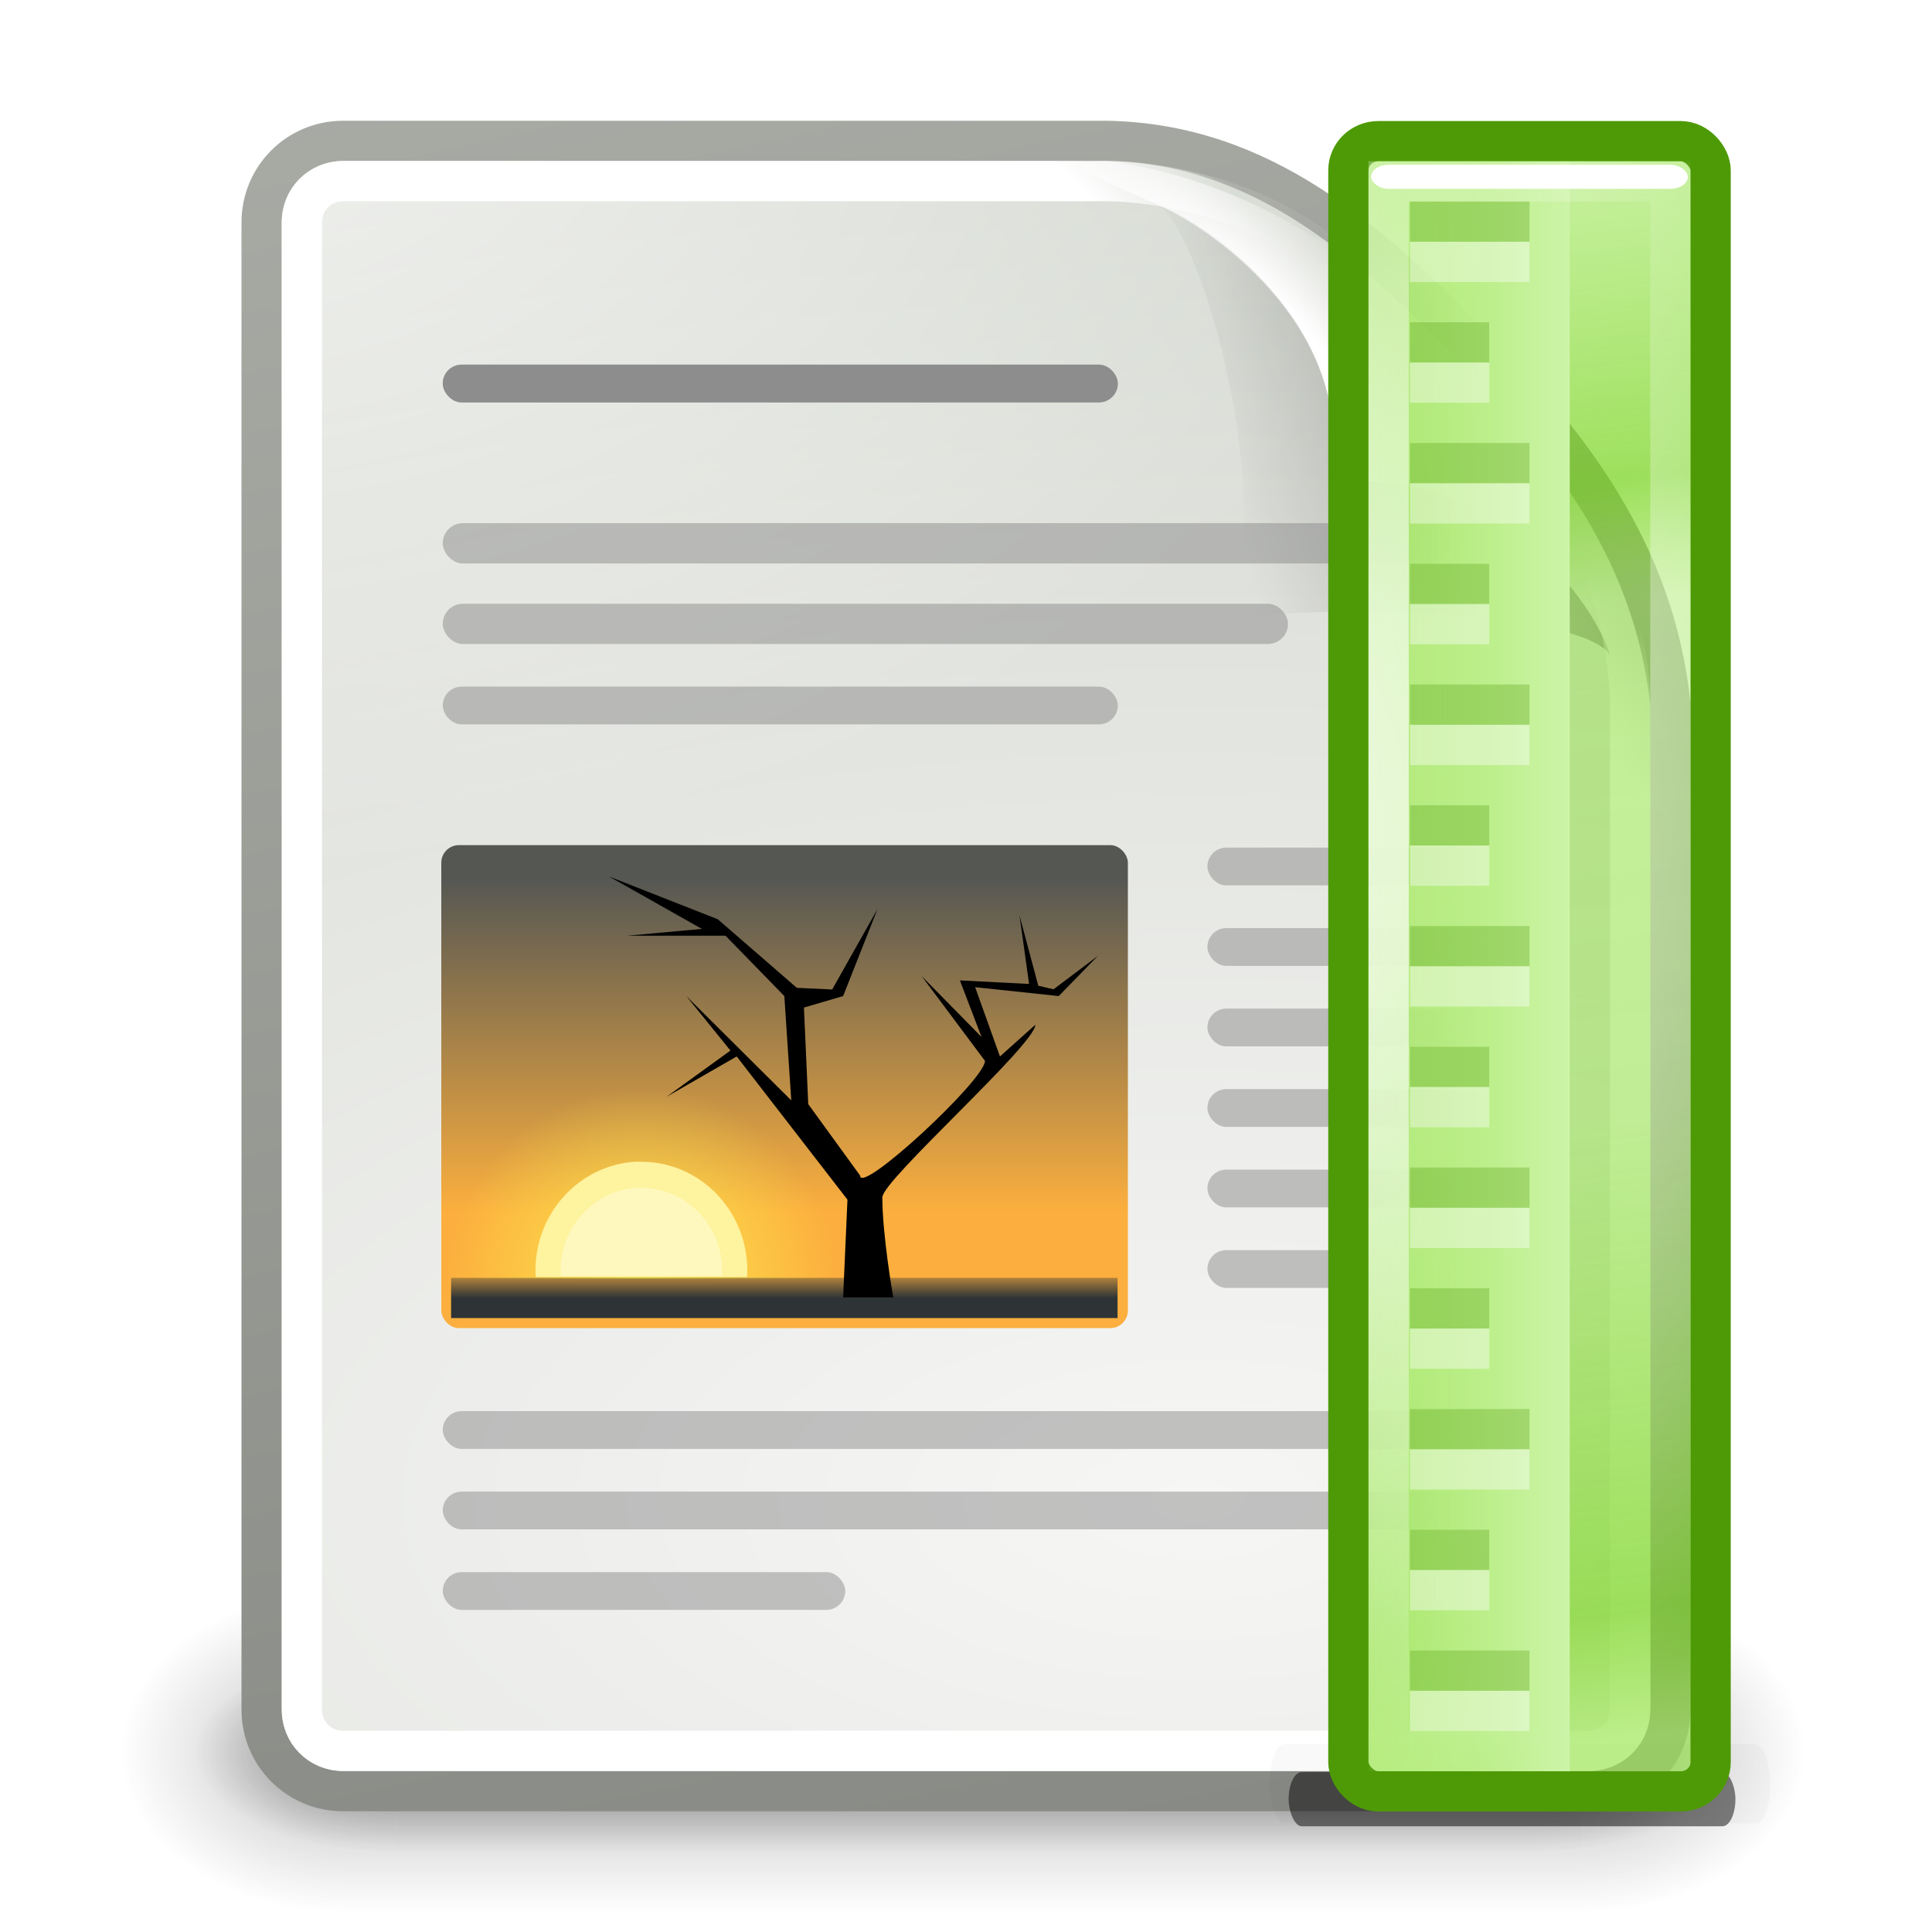 <?xml version="1.0" encoding="UTF-8" standalone="no"?>
<!-- Created with Inkscape (http://www.inkscape.org/) -->
<svg
   xmlns:dc="http://purl.org/dc/elements/1.1/"
   xmlns:cc="http://creativecommons.org/ns#"
   xmlns:rdf="http://www.w3.org/1999/02/22-rdf-syntax-ns#"
   xmlns:svg="http://www.w3.org/2000/svg"
   xmlns="http://www.w3.org/2000/svg"
   xmlns:xlink="http://www.w3.org/1999/xlink"
   xmlns:sodipodi="http://sodipodi.sourceforge.net/DTD/sodipodi-0.dtd"
   xmlns:inkscape="http://www.inkscape.org/namespaces/inkscape"
   inkscape:export-ydpi="240.00000"
   inkscape:export-xdpi="240.00000"
   inkscape:export-filename="/home/jimmac/gfx/novell/pdes/trunk/docs/BIGmime-text.png"
   sodipodi:docname="x-office-document-template.svg"
   sodipodi:docbase="/home/dobey/Projects/gnome-icon-theme/scalable/mimetypes"
   inkscape:version="0.46"
   sodipodi:version="0.32"
   id="svg249"
   height="48px"
   width="48px"
   inkscape:output_extension="org.inkscape.output.svg.inkscape">
  <defs
     id="defs3">
    <linearGradient
       inkscape:collect="always"
       id="linearGradient16974-5-1">
      <stop
         style="stop-color:#ffffff;stop-opacity:1;"
         offset="0"
         id="stop16976-6-1" />
      <stop
         style="stop-color:#ffffff;stop-opacity:0;"
         offset="1"
         id="stop16978-2-2" />
    </linearGradient>
    <radialGradient
       inkscape:collect="always"
       xlink:href="#linearGradient16974-5-1"
       id="radialGradient13387-0-4"
       gradientUnits="userSpaceOnUse"
       gradientTransform="matrix(5.088,-1.363,1.692,6.316,-5817.306,-2040.15)"
       cx="1141.059"
       cy="675.786"
       fx="1141.059"
       fy="675.786"
       r="4" />
    <linearGradient
       id="linearGradient7951-2-7">
      <stop
         id="stop7953-4-8"
         offset="0"
         style="stop-color:#cdf4a8;stop-opacity:1" />
      <stop
         style="stop-color:#bdef8c;stop-opacity:1"
         offset="0.145"
         id="stop7955-5-3" />
      <stop
         id="stop7957-9-1"
         offset="1"
         style="stop-color:#8ae234;stop-opacity:0" />
    </linearGradient>
    <linearGradient
       inkscape:collect="always"
       xlink:href="#linearGradient7951-2-7"
       id="linearGradient13385-3-4"
       gradientUnits="userSpaceOnUse"
       gradientTransform="matrix(0.25,0,0,0.179,880.998,483.429)"
       x1="1048.056"
       y1="1075.5"
       x2="993.558"
       y2="1075.5" />
    <linearGradient
       id="linearGradient14265-9-6">
      <stop
         style="stop-color:#8ae234;stop-opacity:0.622"
         offset="0"
         id="stop14267-6-3" />
      <stop
         id="stop14273-3-7"
         offset="0.227"
         style="stop-color:#73d216;stop-opacity:1;" />
      <stop
         style="stop-color:#8ae234;stop-opacity:0.713"
         offset="0.301"
         id="stop14275-2-1" />
      <stop
         id="stop15437-4-6"
         offset="0.613"
         style="stop-color:#7eda25;stop-opacity:0.687" />
      <stop
         id="stop14277-9-6"
         offset="0.922"
         style="stop-color:#73d216;stop-opacity:1;" />
      <stop
         style="stop-color:#a0e859;stop-opacity:1"
         offset="1"
         id="stop14269-5-8" />
    </linearGradient>
    <linearGradient
       inkscape:collect="always"
       xlink:href="#linearGradient14265-9-6"
       id="linearGradient13383-9-2"
       gradientUnits="userSpaceOnUse"
       gradientTransform="matrix(0.188,0,0,0.183,944.75,537.161)"
       x1="1031.5"
       y1="652"
       x2="1059.5"
       y2="869.165" />
    <filter
       inkscape:collect="always"
       id="filter17806-5-7"
       x="-0.066"
       width="1.132"
       y="-0.66"
       height="2.32">
      <feGaussianBlur
         inkscape:collect="always"
         stdDeviation="0.275"
         id="feGaussianBlur17808-2-0" />
    </filter>
    <filter
       inkscape:collect="always"
       id="filter17868-7-8"
       x="-0.109"
       width="1.219"
       y="-1.093"
       height="3.186">
      <feGaussianBlur
         inkscape:collect="always"
         stdDeviation="0.455"
         id="feGaussianBlur17870-8-1" />
    </filter>
    <inkscape:perspective
       sodipodi:type="inkscape:persp3d"
       inkscape:vp_x="0 : 24 : 1"
       inkscape:vp_y="0 : 1000 : 0"
       inkscape:vp_z="48 : 24 : 1"
       inkscape:persp3d-origin="24 : 16 : 1"
       id="perspective102" />
    <linearGradient
       inkscape:collect="always"
       xlink:href="#linearGradient4616"
       id="linearGradient6358"
       gradientUnits="userSpaceOnUse"
       gradientTransform="translate(102.477,-54.438)"
       x1="25.355"
       y1="34.007"
       x2="25.355"
       y2="32.409" />
    <radialGradient
       inkscape:collect="always"
       xlink:href="#linearGradient4928"
       id="radialGradient6356"
       gradientUnits="userSpaceOnUse"
       gradientTransform="matrix(1,-1.487184e-8,1.425535e-8,0.959,125.193,-52.862)"
       cx="-6.007"
       cy="32.837"
       fx="-6.007"
       fy="32.837"
       r="9.906" />
    <linearGradient
       inkscape:collect="always"
       xlink:href="#linearGradient2065"
       id="linearGradient6354"
       gradientUnits="userSpaceOnUse"
       gradientTransform="translate(138.477,-54.438)"
       x1="-11.986"
       y1="13.123"
       x2="-11.986"
       y2="29.727" />
    <linearGradient
       inkscape:collect="always"
       id="linearGradient3656">
      <stop
         style="stop-color:#ffffff;stop-opacity:1;"
         offset="0"
         id="stop3658" />
      <stop
         style="stop-color:#ffffff;stop-opacity:0;"
         offset="1"
         id="stop3660" />
    </linearGradient>
    <linearGradient
       inkscape:collect="always"
       xlink:href="#linearGradient3656"
       id="linearGradient6352"
       gradientUnits="userSpaceOnUse"
       x1="-26.754"
       y1="11.566"
       x2="-24.75"
       y2="9.688" />
    <linearGradient
       inkscape:collect="always"
       id="linearGradient3520">
      <stop
         style="stop-color:#000000;stop-opacity:0.413"
         offset="0"
         id="stop3522" />
      <stop
         style="stop-color:#000000;stop-opacity:0;"
         offset="1"
         id="stop3524" />
    </linearGradient>
    <linearGradient
       inkscape:collect="always"
       xlink:href="#linearGradient3520"
       id="linearGradient6350"
       gradientUnits="userSpaceOnUse"
       gradientTransform="matrix(0.922,0,0,0.919,-92.447,1.326)"
       x1="-18.589"
       y1="11.053"
       x2="-28.789"
       y2="14.07" />
    <linearGradient
       id="linearGradient3671">
      <stop
         style="stop-color:#ffffff;stop-opacity:1;"
         offset="0"
         id="stop3673" />
      <stop
         id="stop3691"
         offset="0.475"
         style="stop-color:#ffffff;stop-opacity:1;" />
      <stop
         style="stop-color:#ffffff;stop-opacity:0;"
         offset="1"
         id="stop3675" />
    </linearGradient>
    <radialGradient
       inkscape:collect="always"
       xlink:href="#linearGradient3671"
       id="radialGradient6348"
       gradientUnits="userSpaceOnUse"
       gradientTransform="matrix(0.407,-0.28,0.751,1.093,-115.185,-8.438)"
       cx="-26.305"
       cy="10.108"
       fx="-26.305"
       fy="10.108"
       r="7.042" />
    <linearGradient
       inkscape:collect="always"
       id="linearGradient3741">
      <stop
         style="stop-color:#ffffff;stop-opacity:1;"
         offset="0"
         id="stop3743" />
      <stop
         style="stop-color:#ffffff;stop-opacity:0;"
         offset="1"
         id="stop3745" />
    </linearGradient>
    <radialGradient
       inkscape:collect="always"
       xlink:href="#linearGradient3741"
       id="radialGradient6346"
       gradientUnits="userSpaceOnUse"
       gradientTransform="matrix(1.886,0,0,1.176,-3.544,-4.235)"
       cx="4"
       cy="5.3"
       fx="4"
       fy="5.3"
       r="17" />
    <linearGradient
       inkscape:collect="always"
       id="linearGradient3613">
      <stop
         style="stop-color:#888a85;stop-opacity:1"
         offset="0"
         id="stop3615" />
      <stop
         style="stop-color:#babdb6;stop-opacity:1"
         offset="1"
         id="stop3617" />
    </linearGradient>
    <linearGradient
       inkscape:collect="always"
       xlink:href="#linearGradient3613"
       id="linearGradient6344"
       gradientUnits="userSpaceOnUse"
       gradientTransform="translate(-90,0)"
       x1="-47.5"
       y1="49.021"
       x2="-62.75"
       y2="-22.502" />
    <linearGradient
       id="linearGradient3683">
      <stop
         id="stop3685"
         offset="0"
         style="stop-color:#f6f6f5;stop-opacity:1;" />
      <stop
         id="stop3689"
         offset="1"
         style="stop-color:#d3d7cf;stop-opacity:1" />
    </linearGradient>
    <radialGradient
       inkscape:collect="always"
       xlink:href="#linearGradient3683"
       id="radialGradient6342"
       gradientUnits="userSpaceOnUse"
       gradientTransform="matrix(3.996,0,0,1.935,0.621,-31.167)"
       cx="-30.25"
       cy="35.357"
       fx="-30.25"
       fy="35.357"
       r="18" />
    <linearGradient
       inkscape:collect="always"
       xlink:href="#linearGradient3702"
       id="linearGradient6340"
       gradientUnits="userSpaceOnUse"
       x1="25.058"
       y1="47.028"
       x2="25.058"
       y2="39.999" />
    <radialGradient
       inkscape:collect="always"
       xlink:href="#linearGradient3688"
       id="radialGradient6338"
       gradientUnits="userSpaceOnUse"
       gradientTransform="matrix(2.004,0,0,1.4,-20.012,-104.4)"
       cx="4.993"
       cy="43.5"
       fx="4.993"
       fy="43.5"
       r="2.5" />
    <radialGradient
       inkscape:collect="always"
       xlink:href="#linearGradient3688"
       id="radialGradient6336"
       gradientUnits="userSpaceOnUse"
       gradientTransform="matrix(2.004,0,0,1.4,27.988,-17.4)"
       cx="4.993"
       cy="43.5"
       fx="4.993"
       fy="43.5"
       r="2.5" />
    <linearGradient
       inkscape:collect="always"
       xlink:href="#linearGradient3702"
       id="linearGradient6334"
       gradientUnits="userSpaceOnUse"
       x1="25.058"
       y1="47.028"
       x2="25.058"
       y2="39.999" />
    <radialGradient
       inkscape:collect="always"
       xlink:href="#linearGradient3688"
       id="radialGradient6332"
       gradientUnits="userSpaceOnUse"
       gradientTransform="matrix(2.004,0,0,1.4,-20.012,-104.4)"
       cx="4.993"
       cy="43.5"
       fx="4.993"
       fy="43.5"
       r="2.5" />
    <radialGradient
       inkscape:collect="always"
       xlink:href="#linearGradient3688"
       id="radialGradient6330"
       gradientUnits="userSpaceOnUse"
       gradientTransform="matrix(2.004,0,0,1.4,27.988,-17.4)"
       cx="4.993"
       cy="43.5"
       fx="4.993"
       fy="43.5"
       r="2.5" />
    <linearGradient
       id="linearGradient2065"
       inkscape:collect="always">
      <stop
         id="stop2067"
         offset="0"
         style="stop-color:#555753" />
      <stop
         id="stop2069"
         offset="1"
         style="stop-color:#fcaf3e" />
    </linearGradient>
    <linearGradient
       id="linearGradient4928">
      <stop
         style="stop-color:#fce94f;stop-opacity:1;"
         offset="0"
         id="stop4930" />
      <stop
         style="stop-color:#fce94f;stop-opacity:0;"
         offset="1"
         id="stop4932" />
    </linearGradient>
    <linearGradient
       id="linearGradient4616"
       inkscape:collect="always">
      <stop
         id="stop4618"
         offset="0"
         style="stop-color:#2e3436;stop-opacity:1;" />
      <stop
         id="stop4620"
         offset="1"
         style="stop-color:#2e3436;stop-opacity:0;" />
    </linearGradient>
    <linearGradient
       id="linearGradient3702">
      <stop
         style="stop-color:black;stop-opacity:0;"
         offset="0"
         id="stop3704" />
      <stop
         id="stop3710"
         offset="0.5"
         style="stop-color:black;stop-opacity:1;" />
      <stop
         style="stop-color:black;stop-opacity:0;"
         offset="1"
         id="stop3706" />
    </linearGradient>
    <linearGradient
       inkscape:collect="always"
       id="linearGradient3688">
      <stop
         style="stop-color:black;stop-opacity:1;"
         offset="0"
         id="stop3690" />
      <stop
         style="stop-color:black;stop-opacity:0;"
         offset="1"
         id="stop3692" />
    </linearGradient>
  </defs>
  <sodipodi:namedview
     inkscape:window-y="150"
     inkscape:window-x="291"
     inkscape:window-height="872"
     inkscape:window-width="1051"
     inkscape:document-units="px"
     inkscape:grid-bbox="true"
     showgrid="true"
     inkscape:current-layer="layer6"
     inkscape:cy="26.116517"
     inkscape:cx="13.848473"
     inkscape:zoom="16"
     inkscape:pageshadow="2"
     inkscape:pageopacity="0.0"
     borderopacity="0.255"
     bordercolor="#666666"
     pagecolor="#ffffff"
     id="base"
     inkscape:showpageshadow="false">
    <inkscape:grid
       type="xygrid"
       id="grid12205" />
  </sodipodi:namedview>
  <g
     inkscape:groupmode="layer"
     id="layer6"
     inkscape:label="Shadow">
    <g
       style="display:inline"
       id="g11868"
       transform="translate(150,-240)">
      <g
         transform="translate(0,240)"
         id="g6083"
         style="display:inline">
        <rect
           style="opacity:0;fill:#000000;fill-opacity:1;stroke:none;stroke-width:1;stroke-miterlimit:4;stroke-dasharray:none;display:inline"
           id="rect6085"
           width="48"
           height="48"
           x="-150"
           y="0" />
        <g
           id="g6087">
          <g
             transform="matrix(1.046,0,0,0.889,-151.186,5.722)"
             inkscape:label="Shadow"
             id="g6089"
             style="opacity:0.656;display:inline">
            <g
               transform="matrix(1.053,0,0,1.286,-1.263,-13.429)"
               style="opacity:0.4"
               id="g6091">
              <rect
                 style="opacity:1;fill:url(#radialGradient6330);fill-opacity:1;stroke:none;stroke-width:1;stroke-linecap:round;stroke-linejoin:miter;stroke-miterlimit:4;stroke-dasharray:none;stroke-opacity:1"
                 id="rect6093"
                 width="5"
                 height="7"
                 x="38"
                 y="40" />
              <rect
                 style="opacity:1;fill:url(#radialGradient6332);fill-opacity:1;stroke:none;stroke-width:1;stroke-linecap:round;stroke-linejoin:miter;stroke-miterlimit:4;stroke-dasharray:none;stroke-opacity:1"
                 id="rect6095"
                 width="5"
                 height="7"
                 x="-10"
                 y="-47"
                 transform="scale(-1,-1)" />
              <rect
                 style="opacity:1;fill:url(#linearGradient6334);fill-opacity:1;stroke:none;stroke-width:1;stroke-linecap:round;stroke-linejoin:miter;stroke-miterlimit:4;stroke-dasharray:none;stroke-opacity:1"
                 id="rect6097"
                 width="28"
                 height="7"
                 x="10"
                 y="40" />
            </g>
          </g>
          <g
             transform="matrix(0.955,0,0,0.556,-148.988,19.889)"
             inkscape:label="Shadow"
             id="g6099"
             style="display:inline">
            <g
               transform="matrix(1.053,0,0,1.286,-1.263,-13.429)"
               style="opacity:0.4"
               id="g6101">
              <rect
                 style="opacity:1;fill:url(#radialGradient6336);fill-opacity:1;stroke:none;stroke-width:1;stroke-linecap:round;stroke-linejoin:miter;stroke-miterlimit:4;stroke-dasharray:none;stroke-opacity:1"
                 id="rect6103"
                 width="5"
                 height="7"
                 x="38"
                 y="40" />
              <rect
                 style="opacity:1;fill:url(#radialGradient6338);fill-opacity:1;stroke:none;stroke-width:1;stroke-linecap:round;stroke-linejoin:miter;stroke-miterlimit:4;stroke-dasharray:none;stroke-opacity:1"
                 id="rect6105"
                 width="5"
                 height="7"
                 x="-10"
                 y="-47"
                 transform="scale(-1,-1)" />
              <rect
                 style="opacity:1;fill:url(#linearGradient6340);fill-opacity:1;stroke:none;stroke-width:1;stroke-linecap:round;stroke-linejoin:miter;stroke-miterlimit:4;stroke-dasharray:none;stroke-opacity:1"
                 id="rect6107"
                 width="28"
                 height="7"
                 x="10"
                 y="40" />
            </g>
          </g>
          <path
             sodipodi:nodetypes="ccsccccccc"
             id="path6109"
             d="M -141.476,3.5 C -141.476,3.5 -124,3.5 -122.5,3.5 C -118.623,3.573 -116,6 -113.5,8.5 C -111,11 -108.892,13.753 -108.5,17.5 C -108.5,19 -108.5,42.476 -108.5,42.476 C -108.5,43.597 -109.403,44.5 -110.524,44.5 L -141.476,44.5 C -142.597,44.5 -143.5,43.597 -143.5,42.476 L -143.5,5.524 C -143.5,4.403 -142.597,3.5 -141.476,3.5 z"
             style="fill:url(#radialGradient6342);fill-opacity:1;stroke:url(#linearGradient6344);stroke-width:1;stroke-miterlimit:4;display:inline" />
          <path
             transform="translate(-150,0)"
             d="M 8.531,4 C 7.673,4 7,4.673 7,5.531 L 7,42.469 C 7,43.327 7.673,44 8.531,44 L 39.469,44 C 40.327,44 41,43.327 41,42.469 C 41,42.469 41,19 41,17.5 C 41,16.108 40.513,13.201 38.656,11.344 C 36.656,9.344 35.656,8.344 33.656,6.344 C 31.799,4.487 28.892,4 27.5,4 C 26,4 8.531,4 8.531,4 z"
             id="path6111"
             style="opacity:0.68;fill:url(#radialGradient6346);fill-opacity:1;stroke:none;stroke-width:1;stroke-miterlimit:4;display:inline"
             inkscape:original="M 8.53125 3.5 C 7.410033 3.5 6.5 4.4100329 6.5 5.53125 L 6.5 42.46875 C 6.5 43.589967 7.4100329 44.5 8.53125 44.5 L 39.46875 44.5 C 40.589967 44.5 41.5 43.589966 41.5 42.46875 C 41.5 42.46875 41.5 19 41.5 17.5 C 41.5 16 41 13 39 11 C 37 9 36 8 34 6 C 32 4 29 3.5 27.5 3.5 C 26 3.5 8.5312499 3.5 8.53125 3.5 z "
             inkscape:radius="-0.4861359"
             sodipodi:type="inkscape:offset" />
          <path
             sodipodi:nodetypes="ccccczc"
             id="path6113"
             d="M -122.5,4 C -123.889,4 -122.542,4.497 -121.156,5.125 C -119.77,5.753 -116.183,8.34 -117,12 C -112.677,11.569 -110.321,15.122 -110,16.281 C -109.679,17.44 -109,18.889 -109,17.5 C -108.972,13.694 -111.845,11.068 -113.844,8.844 C -115.842,6.619 -118.846,4.477 -122.5,4 z"
             style="fill:url(#radialGradient6348);fill-opacity:1;stroke:none;stroke-width:1;stroke-miterlimit:4;display:inline" />
          <path
             sodipodi:nodetypes="ccccc"
             id="path6115"
             d="M -121.399,5.014 C -120.477,5.014 -118.391,11.21 -119.313,15.344 C -115.018,14.916 -110.46,15.432 -110,16.281 C -110.321,15.122 -112.677,11.569 -117,12 C -116.135,8.125 -120.187,5.383 -121.399,5.014 z"
             style="opacity:0.879;fill:url(#linearGradient6350);fill-opacity:1;stroke:none;stroke-width:1;stroke-miterlimit:4;display:inline" />
          <path
             transform="translate(-90,0)"
             d="M -51.469,4.5 C -52.052,4.5 -52.5,4.948 -52.5,5.531 L -52.5,42.469 C -52.5,43.052 -52.052,43.5 -51.469,43.5 L -20.531,43.5 C -19.948,43.5 -19.5,43.052 -19.5,42.469 C -19.5,42.469 -19.5,19 -19.5,17.5 C -19.5,16.221 -19.98,13.395 -21.688,11.688 C -23.688,9.688 -24.688,8.688 -26.688,6.688 C -28.395,4.98 -31.221,4.5 -32.5,4.5 C -34,4.5 -51.469,4.5 -51.469,4.5 z"
             id="path6117"
             style="fill:none;fill-opacity:1;stroke:url(#linearGradient6352);stroke-width:1;stroke-miterlimit:4;display:inline"
             inkscape:original="M -51.46875 3.5 C -52.589967 3.5 -53.5 4.4100329 -53.5 5.53125 L -53.5 42.46875 C -53.5 43.589967 -52.589966 44.5 -51.46875 44.5 L -20.53125 44.5 C -19.410033 44.5 -18.5 43.589966 -18.5 42.46875 C -18.5 42.46875 -18.5 19 -18.5 17.5 C -18.5 16 -19 13 -21 11 C -23 9 -24 8 -26 6 C -28 4 -31 3.5 -32.5 3.5 C -34 3.5 -51.468749 3.5 -51.46875 3.5 z "
             inkscape:radius="-0.99436891"
             sodipodi:type="inkscape:offset" />
        </g>
      </g>
      <g
         transform="translate(0,-60)"
         id="g6119">
        <g
           id="g6121"
           transform="translate(-150,299.997)">
          <rect
             ry="0.469"
             rx="0.469"
             inkscape:r_cy="true"
             inkscape:r_cx="true"
             y="9.062"
             x="11"
             height="0.938"
             width="16.772"
             id="rect6123"
             style="opacity:0.511;fill:#8d8d8d;fill-opacity:1;fill-rule:evenodd;stroke:none;stroke-width:1px;stroke-linecap:round;stroke-linejoin:round;marker:none;marker-start:none;marker-mid:none;marker-end:none;stroke-miterlimit:4;stroke-dasharray:none;stroke-dashoffset:0;stroke-opacity:1;visibility:visible;display:inline;overflow:visible" />
          <rect
             ry="0.501"
             rx="0.501"
             inkscape:r_cy="true"
             inkscape:r_cx="true"
             y="13"
             x="11"
             height="1.003"
             width="25"
             id="rect6127"
             style="opacity:0.511;fill:#8d8d8d;fill-opacity:1;fill-rule:evenodd;stroke:none;stroke-width:1px;stroke-linecap:round;stroke-linejoin:round;marker:none;marker-start:none;marker-mid:none;marker-end:none;stroke-miterlimit:4;stroke-dasharray:none;stroke-dashoffset:0;stroke-opacity:1;visibility:visible;display:inline;overflow:visible" />
          <rect
             style="opacity:0.511;fill:#8d8d8d;fill-opacity:1;fill-rule:evenodd;stroke:none;stroke-width:1px;stroke-linecap:round;stroke-linejoin:round;marker:none;marker-start:none;marker-mid:none;marker-end:none;stroke-miterlimit:4;stroke-dasharray:none;stroke-dashoffset:0;stroke-opacity:1;visibility:visible;display:inline;overflow:visible"
             id="rect6129"
             width="21"
             height="1"
             x="11"
             y="15.003"
             inkscape:r_cx="true"
             inkscape:r_cy="true"
             rx="0.5"
             ry="0.5" />
          <rect
             style="opacity:0.511;fill:#8d8d8d;fill-opacity:1;fill-rule:evenodd;stroke:none;stroke-width:1px;stroke-linecap:round;stroke-linejoin:round;marker:none;marker-start:none;marker-mid:none;marker-end:none;stroke-miterlimit:4;stroke-dasharray:none;stroke-dashoffset:0;stroke-opacity:1;visibility:visible;display:inline;overflow:visible"
             id="rect6131"
             width="16.772"
             height="0.938"
             x="11"
             y="17.062"
             inkscape:r_cx="true"
             inkscape:r_cy="true"
             rx="0.469"
             ry="0.469" />
          <rect
             ry="0.469"
             rx="0.469"
             inkscape:r_cy="true"
             inkscape:r_cx="true"
             y="35.062"
             x="11"
             height="0.938"
             width="27"
             id="rect6133"
             style="opacity:0.511;fill:#8d8d8d;fill-opacity:1;fill-rule:evenodd;stroke:none;stroke-width:1px;stroke-linecap:round;stroke-linejoin:round;marker:none;marker-start:none;marker-mid:none;marker-end:none;stroke-miterlimit:4;stroke-dasharray:none;stroke-dashoffset:0;stroke-opacity:1;visibility:visible;display:inline;overflow:visible" />
          <rect
             style="opacity:0.511;fill:#8d8d8d;fill-opacity:1;fill-rule:evenodd;stroke:none;stroke-width:1px;stroke-linecap:round;stroke-linejoin:round;marker:none;marker-start:none;marker-mid:none;marker-end:none;stroke-miterlimit:4;stroke-dasharray:none;stroke-dashoffset:0;stroke-opacity:1;visibility:visible;display:inline;overflow:visible"
             id="rect6135"
             width="27"
             height="0.938"
             x="11"
             y="37.062"
             inkscape:r_cx="true"
             inkscape:r_cy="true"
             rx="0.469"
             ry="0.469" />
          <rect
             ry="0.469"
             rx="0.469"
             inkscape:r_cy="true"
             inkscape:r_cx="true"
             y="39.062"
             x="11"
             height="0.938"
             width="10"
             id="rect6137"
             style="opacity:0.511;fill:#8d8d8d;fill-opacity:1;fill-rule:evenodd;stroke:none;stroke-width:1px;stroke-linecap:round;stroke-linejoin:round;marker:none;marker-start:none;marker-mid:none;marker-end:none;stroke-miterlimit:4;stroke-dasharray:none;stroke-dashoffset:0;stroke-opacity:1;visibility:visible;display:inline;overflow:visible" />
        </g>
        <g
           inkscape:r_cy="true"
           inkscape:r_cx="true"
           transform="matrix(0.306,0,0,1,-123.368,297.997)"
           id="g6139">
          <rect
             style="opacity:0.511;fill:#8d8d8d;fill-opacity:1;fill-rule:evenodd;stroke:none;stroke-width:1px;stroke-linecap:round;stroke-linejoin:round;marker:none;marker-start:none;marker-mid:none;marker-end:none;stroke-miterlimit:4;stroke-dasharray:none;stroke-dashoffset:0;stroke-opacity:1;visibility:visible;display:inline;overflow:visible"
             id="rect6141"
             width="26.125"
             height="0.938"
             x="11"
             y="23.062"
             inkscape:r_cx="true"
             inkscape:r_cy="true"
             rx="1.531"
             ry="0.469" />
          <rect
             ry="0.469"
             rx="1.531"
             inkscape:r_cy="true"
             inkscape:r_cx="true"
             y="25.062"
             x="11"
             height="0.938"
             width="26.125"
             id="rect6143"
             style="opacity:0.511;fill:#8d8d8d;fill-opacity:1;fill-rule:evenodd;stroke:none;stroke-width:1px;stroke-linecap:round;stroke-linejoin:round;marker:none;marker-start:none;marker-mid:none;marker-end:none;stroke-miterlimit:4;stroke-dasharray:none;stroke-dashoffset:0;stroke-opacity:1;visibility:visible;display:inline;overflow:visible" />
          <rect
             ry="0.469"
             rx="1.531"
             inkscape:r_cy="true"
             inkscape:r_cx="true"
             y="27.062"
             x="11"
             height="0.938"
             width="26.125"
             id="rect6145"
             style="opacity:0.511;fill:#8d8d8d;fill-opacity:1;fill-rule:evenodd;stroke:none;stroke-width:1px;stroke-linecap:round;stroke-linejoin:round;marker:none;marker-start:none;marker-mid:none;marker-end:none;stroke-miterlimit:4;stroke-dasharray:none;stroke-dashoffset:0;stroke-opacity:1;visibility:visible;display:inline;overflow:visible" />
          <rect
             style="opacity:0.511;fill:#8d8d8d;fill-opacity:1;fill-rule:evenodd;stroke:none;stroke-width:1px;stroke-linecap:round;stroke-linejoin:round;marker:none;marker-start:none;marker-mid:none;marker-end:none;stroke-miterlimit:4;stroke-dasharray:none;stroke-dashoffset:0;stroke-opacity:1;visibility:visible;display:inline;overflow:visible"
             id="rect6147"
             width="26.125"
             height="0.938"
             x="11"
             y="29.062"
             inkscape:r_cx="true"
             inkscape:r_cy="true"
             rx="1.531"
             ry="0.469" />
          <rect
             style="opacity:0.511;fill:#8d8d8d;fill-opacity:1;fill-rule:evenodd;stroke:none;stroke-width:1px;stroke-linecap:round;stroke-linejoin:round;marker:none;marker-start:none;marker-mid:none;marker-end:none;stroke-miterlimit:4;stroke-dasharray:none;stroke-dashoffset:0;stroke-opacity:1;visibility:visible;display:inline;overflow:visible"
             id="rect6149"
             width="26.125"
             height="0.938"
             x="11"
             y="31.062"
             inkscape:r_cx="true"
             inkscape:r_cy="true"
             rx="1.531"
             ry="0.469" />
          <rect
             ry="0.469"
             rx="1.531"
             inkscape:r_cy="true"
             inkscape:r_cx="true"
             y="33.062"
             x="11"
             height="0.938"
             width="12.83"
             id="rect6151"
             style="opacity:0.511;fill:#8d8d8d;fill-opacity:1;fill-rule:evenodd;stroke:none;stroke-width:1px;stroke-linecap:round;stroke-linejoin:round;marker:none;marker-start:none;marker-mid:none;marker-end:none;stroke-miterlimit:4;stroke-dasharray:none;stroke-dashoffset:0;stroke-opacity:1;visibility:visible;display:inline;overflow:visible" />
        </g>
        <g
           inkscape:r_cy="true"
           inkscape:r_cx="true"
           transform="matrix(0.487,0,0,0.5,-192.108,342.466)"
           id="g6153">
          <rect
             inkscape:r_cy="true"
             inkscape:r_cx="true"
             style="fill:url(#linearGradient6354);fill-opacity:1;stroke:none;stroke-width:1;stroke-linecap:round;stroke-linejoin:round;stroke-miterlimit:4;stroke-dasharray:none;stroke-dashoffset:0;stroke-opacity:1"
             id="rect6155"
             width="35.027"
             height="24"
             x="108.977"
             y="-42.938"
             rx="0.898"
             ry="0.875" />
          <path
             style="fill:url(#radialGradient6356);fill-opacity:1;fill-rule:evenodd;stroke:none;stroke-width:1;stroke-linecap:round;stroke-linejoin:round;marker:none;marker-start:none;marker-mid:none;marker-end:none;stroke-miterlimit:4;stroke-dasharray:none;stroke-dashoffset:0;stroke-opacity:1;visibility:visible;display:inline;overflow:visible"
             d="M 118.561,-31.886 C 113.392,-31.559 109.28,-27.231 109.28,-21.98 C 109.28,-21.777 109.299,-21.586 109.311,-21.386 L 129.061,-21.386 C 129.073,-21.586 129.092,-21.777 129.092,-21.98 C 129.092,-27.445 124.65,-31.886 119.186,-31.886 C 118.972,-31.886 118.771,-31.9 118.561,-31.886 z"
             id="path6157"
             inkscape:r_cx="true"
             inkscape:r_cy="true" />
          <rect
             inkscape:r_cy="true"
             inkscape:r_cx="true"
             style="fill:url(#linearGradient6358);fill-opacity:1;stroke:none;stroke-width:1;stroke-linecap:round;stroke-linejoin:round;stroke-miterlimit:4;stroke-dasharray:none;stroke-dashoffset:0;stroke-opacity:1"
             id="rect6159"
             width="34"
             height="2"
             x="109.477"
             y="-21.438"
             rx="0"
             ry="0" />
          <path
             inkscape:r_cy="true"
             inkscape:r_cx="true"
             style="fill:#000000;fill-opacity:1;fill-rule:evenodd;stroke:none;stroke-width:1px;stroke-linecap:butt;stroke-linejoin:miter;stroke-opacity:1"
             d="M 132.033,-20.466 C 132.033,-20.466 131.477,-23.549 131.477,-25.438 C 131.492,-26.3 139.264,-33.013 139.284,-34.013 L 137.477,-32.438 L 136.212,-35.88 L 140.477,-35.438 L 142.477,-37.438 L 140.212,-35.775 L 139.433,-35.952 L 138.477,-39.438 L 138.963,-36.04 L 135.433,-36.217 L 136.538,-33.405 L 133.477,-36.438 L 136.714,-32.217 C 136.714,-31.275 130.334,-25.528 130.344,-26.519 L 127.698,-30.068 L 127.477,-34.867 L 129.477,-35.438 L 131.229,-39.759 L 128.919,-35.766 L 127.116,-35.847 L 123.08,-39.256 L 117.538,-41.378 L 122.272,-38.775 L 118.477,-38.438 L 123.477,-38.438 L 126.477,-35.438 L 126.831,-30.256 L 121.477,-35.438 L 123.728,-32.731 L 120.477,-30.438 L 124.048,-32.438 L 129.698,-25.322 L 129.477,-20.466 L 132.033,-20.466 z"
             id="path6161"
             sodipodi:nodetypes="cccccccccccccccccccccccccccccccccccc" />
          <path
             inkscape:r_cy="true"
             inkscape:r_cx="true"
             id="path6163"
             d="M 118.845,-27.205 C 116.024,-27.026 113.78,-24.664 113.78,-21.799 C 113.78,-21.688 113.791,-21.584 113.797,-21.475 L 124.574,-21.475 C 124.581,-21.584 124.591,-21.688 124.591,-21.799 C 124.591,-24.781 122.168,-27.205 119.186,-27.205 C 119.069,-27.205 118.959,-27.212 118.845,-27.205 z"
             style="fill:#fef39e;fill-opacity:1;fill-rule:evenodd;stroke:none;stroke-width:1;stroke-linecap:round;stroke-linejoin:round;marker:none;marker-start:none;marker-mid:none;marker-end:none;stroke-miterlimit:4;stroke-dasharray:none;stroke-dashoffset:0;stroke-opacity:1;visibility:visible;display:inline;overflow:visible" />
          <path
             style="fill:#fffbd7;fill-opacity:0.557;fill-rule:evenodd;stroke:none;stroke-width:1;stroke-linecap:round;stroke-linejoin:round;marker:none;marker-start:none;marker-mid:none;marker-end:none;stroke-miterlimit:4;stroke-dasharray:none;stroke-dashoffset:0;stroke-opacity:1;visibility:visible;display:inline;overflow:visible"
             d="M 118.926,-25.906 C 116.775,-25.77 115.063,-23.969 115.063,-21.784 C 115.063,-21.699 115.071,-21.62 115.076,-21.536 L 123.295,-21.536 C 123.3,-21.62 123.308,-21.699 123.308,-21.784 C 123.308,-24.058 121.46,-25.906 119.186,-25.906 C 119.097,-25.906 119.013,-25.912 118.926,-25.906 z"
             id="path6165"
             inkscape:r_cx="true"
             inkscape:r_cy="true" />
        </g>
      </g>
      <rect
         ry="0.469"
         rx="0.469"
         inkscape:r_cy="true"
         inkscape:r_cx="true"
         y="249.06"
         x="-139"
         height="0.938"
         width="16.772"
         id="rect6823"
         style="opacity:1;fill:#8d8d8d;fill-opacity:1;fill-rule:evenodd;stroke:none;stroke-width:1px;stroke-linecap:round;stroke-linejoin:round;marker:none;marker-start:none;marker-mid:none;marker-end:none;stroke-miterlimit:4;stroke-dasharray:none;stroke-dashoffset:0;stroke-opacity:1;visibility:visible;display:inline;overflow:visible" />
    </g>
    <g
       style="display:inline;enable-background:new"
       id="g17894"
       transform="translate(-1104,-652.993)">
      <g
         transform="translate(-80,0)"
         style="opacity:0.5"
         id="g17872">
        <rect
           style="opacity:0.204;fill:#000000;fill-opacity:1;stroke:none;display:inline;filter:url(#filter17868-7-8)"
           id="rect17810"
           width="10"
           height="1"
           x="1217"
           y="697"
           rx="0.292"
           ry="1"
           transform="matrix(1.244,0,0,1.972,-298.405,-678.16)" />
        <rect
           style="fill:#000000;fill-opacity:1;stroke:none;filter:url(#filter17806-5-7)"
           id="rect17796"
           width="10"
           height="1"
           x="1217"
           y="697"
           rx="0.292"
           ry="1"
           transform="matrix(1.11,0,0,1.346,-134.854,-241.142)" />
      </g>
      <g
         id="g16982">
        <rect
           style="opacity:0.7;fill:url(#linearGradient13383-9-2);fill-opacity:1;stroke:none"
           id="rect16639"
           width="9"
           height="41"
           x="1137.5"
           y="656.5"
           rx="0.744"
           ry="0.726" />
        <rect
           style="fill:url(#linearGradient13385-3-4);fill-opacity:1;stroke:none;display:inline"
           id="rect16641"
           width="5"
           height="40"
           x="1138"
           y="657"
           rx="0"
           ry="0"
           clip-path="none"
           mask="none" />
        <rect
           style="fill:none;stroke:#4e9a06;stroke-width:1;stroke-linecap:square;stroke-linejoin:miter;stroke-miterlimit:4;stroke-dasharray:none;stroke-opacity:1;display:inline"
           id="rect16899"
           width="9"
           height="41"
           x="1137.5"
           y="656.5"
           rx="0.744"
           ry="0.726" />
        <g
           id="g16929"
           transform="translate(0,-1)"
           style="opacity:0.3">
          <rect
             ry="0"
             rx="0"
             y="659"
             x="1139.031"
             height="1"
             width="2.969"
             id="rect16903"
             style="fill:#4e9a06;fill-opacity:1;stroke:none" />
          <rect
             ry="0"
             rx="0"
             y="662"
             x="1139.031"
             height="1"
             width="1.969"
             id="rect16905"
             style="fill:#4e9a06;fill-opacity:1;stroke:none;display:inline" />
          <rect
             ry="0"
             rx="0"
             y="665"
             x="1139.031"
             height="1"
             width="2.969"
             id="rect16907"
             style="fill:#4e9a06;fill-opacity:1;stroke:none;display:inline" />
          <rect
             ry="0"
             rx="0"
             y="668"
             x="1139.031"
             height="1"
             width="1.969"
             id="rect16909"
             style="fill:#4e9a06;fill-opacity:1;stroke:none;display:inline" />
          <rect
             ry="0"
             rx="0"
             y="671"
             x="1139.031"
             height="1"
             width="2.969"
             id="rect16911"
             style="fill:#4e9a06;fill-opacity:1;stroke:none;display:inline" />
          <rect
             ry="0"
             rx="0"
             y="674"
             x="1139.031"
             height="1"
             width="1.969"
             id="rect16913"
             style="fill:#4e9a06;fill-opacity:1;stroke:none;display:inline" />
          <rect
             ry="0"
             rx="0"
             y="677"
             x="1139.031"
             height="1"
             width="2.969"
             id="rect16915"
             style="fill:#4e9a06;fill-opacity:1;stroke:none;display:inline" />
          <rect
             ry="0"
             rx="0"
             y="680"
             x="1139.031"
             height="1"
             width="1.969"
             id="rect16917"
             style="fill:#4e9a06;fill-opacity:1;stroke:none;display:inline" />
          <rect
             ry="0"
             rx="0"
             y="683"
             x="1139.031"
             height="1"
             width="2.969"
             id="rect16919"
             style="fill:#4e9a06;fill-opacity:1;stroke:none;display:inline" />
          <rect
             ry="0"
             rx="0"
             y="686"
             x="1139.031"
             height="1"
             width="1.969"
             id="rect16921"
             style="fill:#4e9a06;fill-opacity:1;stroke:none;display:inline" />
          <rect
             ry="0"
             rx="0"
             y="689"
             x="1139.031"
             height="1"
             width="2.969"
             id="rect16923"
             style="fill:#4e9a06;fill-opacity:1;stroke:none;display:inline" />
          <rect
             ry="0"
             rx="0"
             y="692"
             x="1139.031"
             height="1"
             width="1.969"
             id="rect16925"
             style="fill:#4e9a06;fill-opacity:1;stroke:none;display:inline" />
          <rect
             ry="0"
             rx="0"
             y="695"
             x="1139.031"
             height="1"
             width="2.969"
             id="rect16927"
             style="fill:#4e9a06;fill-opacity:1;stroke:none;display:inline" />
        </g>
        <g
           style="opacity:0.4;fill:#ffffff;display:inline"
           id="g16944">
          <rect
             ry="0"
             rx="0"
             y="659"
             x="1139.031"
             height="1"
             width="2.969"
             id="rect16946"
             style="fill:#ffffff;fill-opacity:1;stroke:none" />
          <rect
             ry="0"
             rx="0"
             y="662"
             x="1139.031"
             height="1"
             width="1.969"
             id="rect16948"
             style="fill:#ffffff;fill-opacity:1;stroke:none;display:inline" />
          <rect
             ry="0"
             rx="0"
             y="665"
             x="1139.031"
             height="1"
             width="2.969"
             id="rect16950"
             style="fill:#ffffff;fill-opacity:1;stroke:none;display:inline" />
          <rect
             ry="0"
             rx="0"
             y="668"
             x="1139.031"
             height="1"
             width="1.969"
             id="rect16952"
             style="fill:#ffffff;fill-opacity:1;stroke:none;display:inline" />
          <rect
             ry="0"
             rx="0"
             y="671"
             x="1139.031"
             height="1"
             width="2.969"
             id="rect16954"
             style="fill:#ffffff;fill-opacity:1;stroke:none;display:inline" />
          <rect
             ry="0"
             rx="0"
             y="674"
             x="1139.031"
             height="1"
             width="1.969"
             id="rect16956"
             style="fill:#ffffff;fill-opacity:1;stroke:none;display:inline" />
          <rect
             ry="0"
             rx="0"
             y="677"
             x="1139.031"
             height="1"
             width="2.969"
             id="rect16958"
             style="fill:#ffffff;fill-opacity:1;stroke:none;display:inline" />
          <rect
             ry="0"
             rx="0"
             y="680"
             x="1139.031"
             height="1"
             width="1.969"
             id="rect16960"
             style="fill:#ffffff;fill-opacity:1;stroke:none;display:inline" />
          <rect
             ry="0"
             rx="0"
             y="683"
             x="1139.031"
             height="1"
             width="2.969"
             id="rect16962"
             style="fill:#ffffff;fill-opacity:1;stroke:none;display:inline" />
          <rect
             ry="0"
             rx="0"
             y="686"
             x="1139.031"
             height="1"
             width="1.969"
             id="rect16964"
             style="fill:#ffffff;fill-opacity:1;stroke:none;display:inline" />
          <rect
             ry="0"
             rx="0"
             y="689"
             x="1139.031"
             height="1"
             width="2.969"
             id="rect16966"
             style="fill:#ffffff;fill-opacity:1;stroke:none;display:inline" />
          <rect
             ry="0"
             rx="0"
             y="692"
             x="1139.031"
             height="1"
             width="1.969"
             id="rect16968"
             style="fill:#ffffff;fill-opacity:1;stroke:none;display:inline" />
          <rect
             ry="0"
             rx="0"
             y="695"
             x="1139.031"
             height="1"
             width="2.969"
             id="rect16970"
             style="fill:#ffffff;fill-opacity:1;stroke:none;display:inline" />
        </g>
        <rect
           style="fill:none;stroke:url(#radialGradient13387-0-4);stroke-width:1;stroke-linecap:square;stroke-linejoin:miter;stroke-miterlimit:4;stroke-dasharray:none;stroke-opacity:1;display:inline"
           id="rect16972"
           width="7"
           height="39"
           x="1138.5"
           y="657.5"
           rx="0"
           ry="0" />
      </g>
      <rect
         ry="0.298"
         rx="0.431"
         y="657.087"
         x="1138.066"
         height="0.597"
         width="7.867"
         id="rect17892"
         style="fill:#ffffff;fill-opacity:1;stroke:none" />
    </g>
  </g>
  <g
     style="display:inline"
     inkscape:groupmode="layer"
     inkscape:label="Base"
     id="layer1" />
  <g
     inkscape:groupmode="layer"
     id="layer5"
     inkscape:label="Text"
     style="display:inline" />
</svg>
